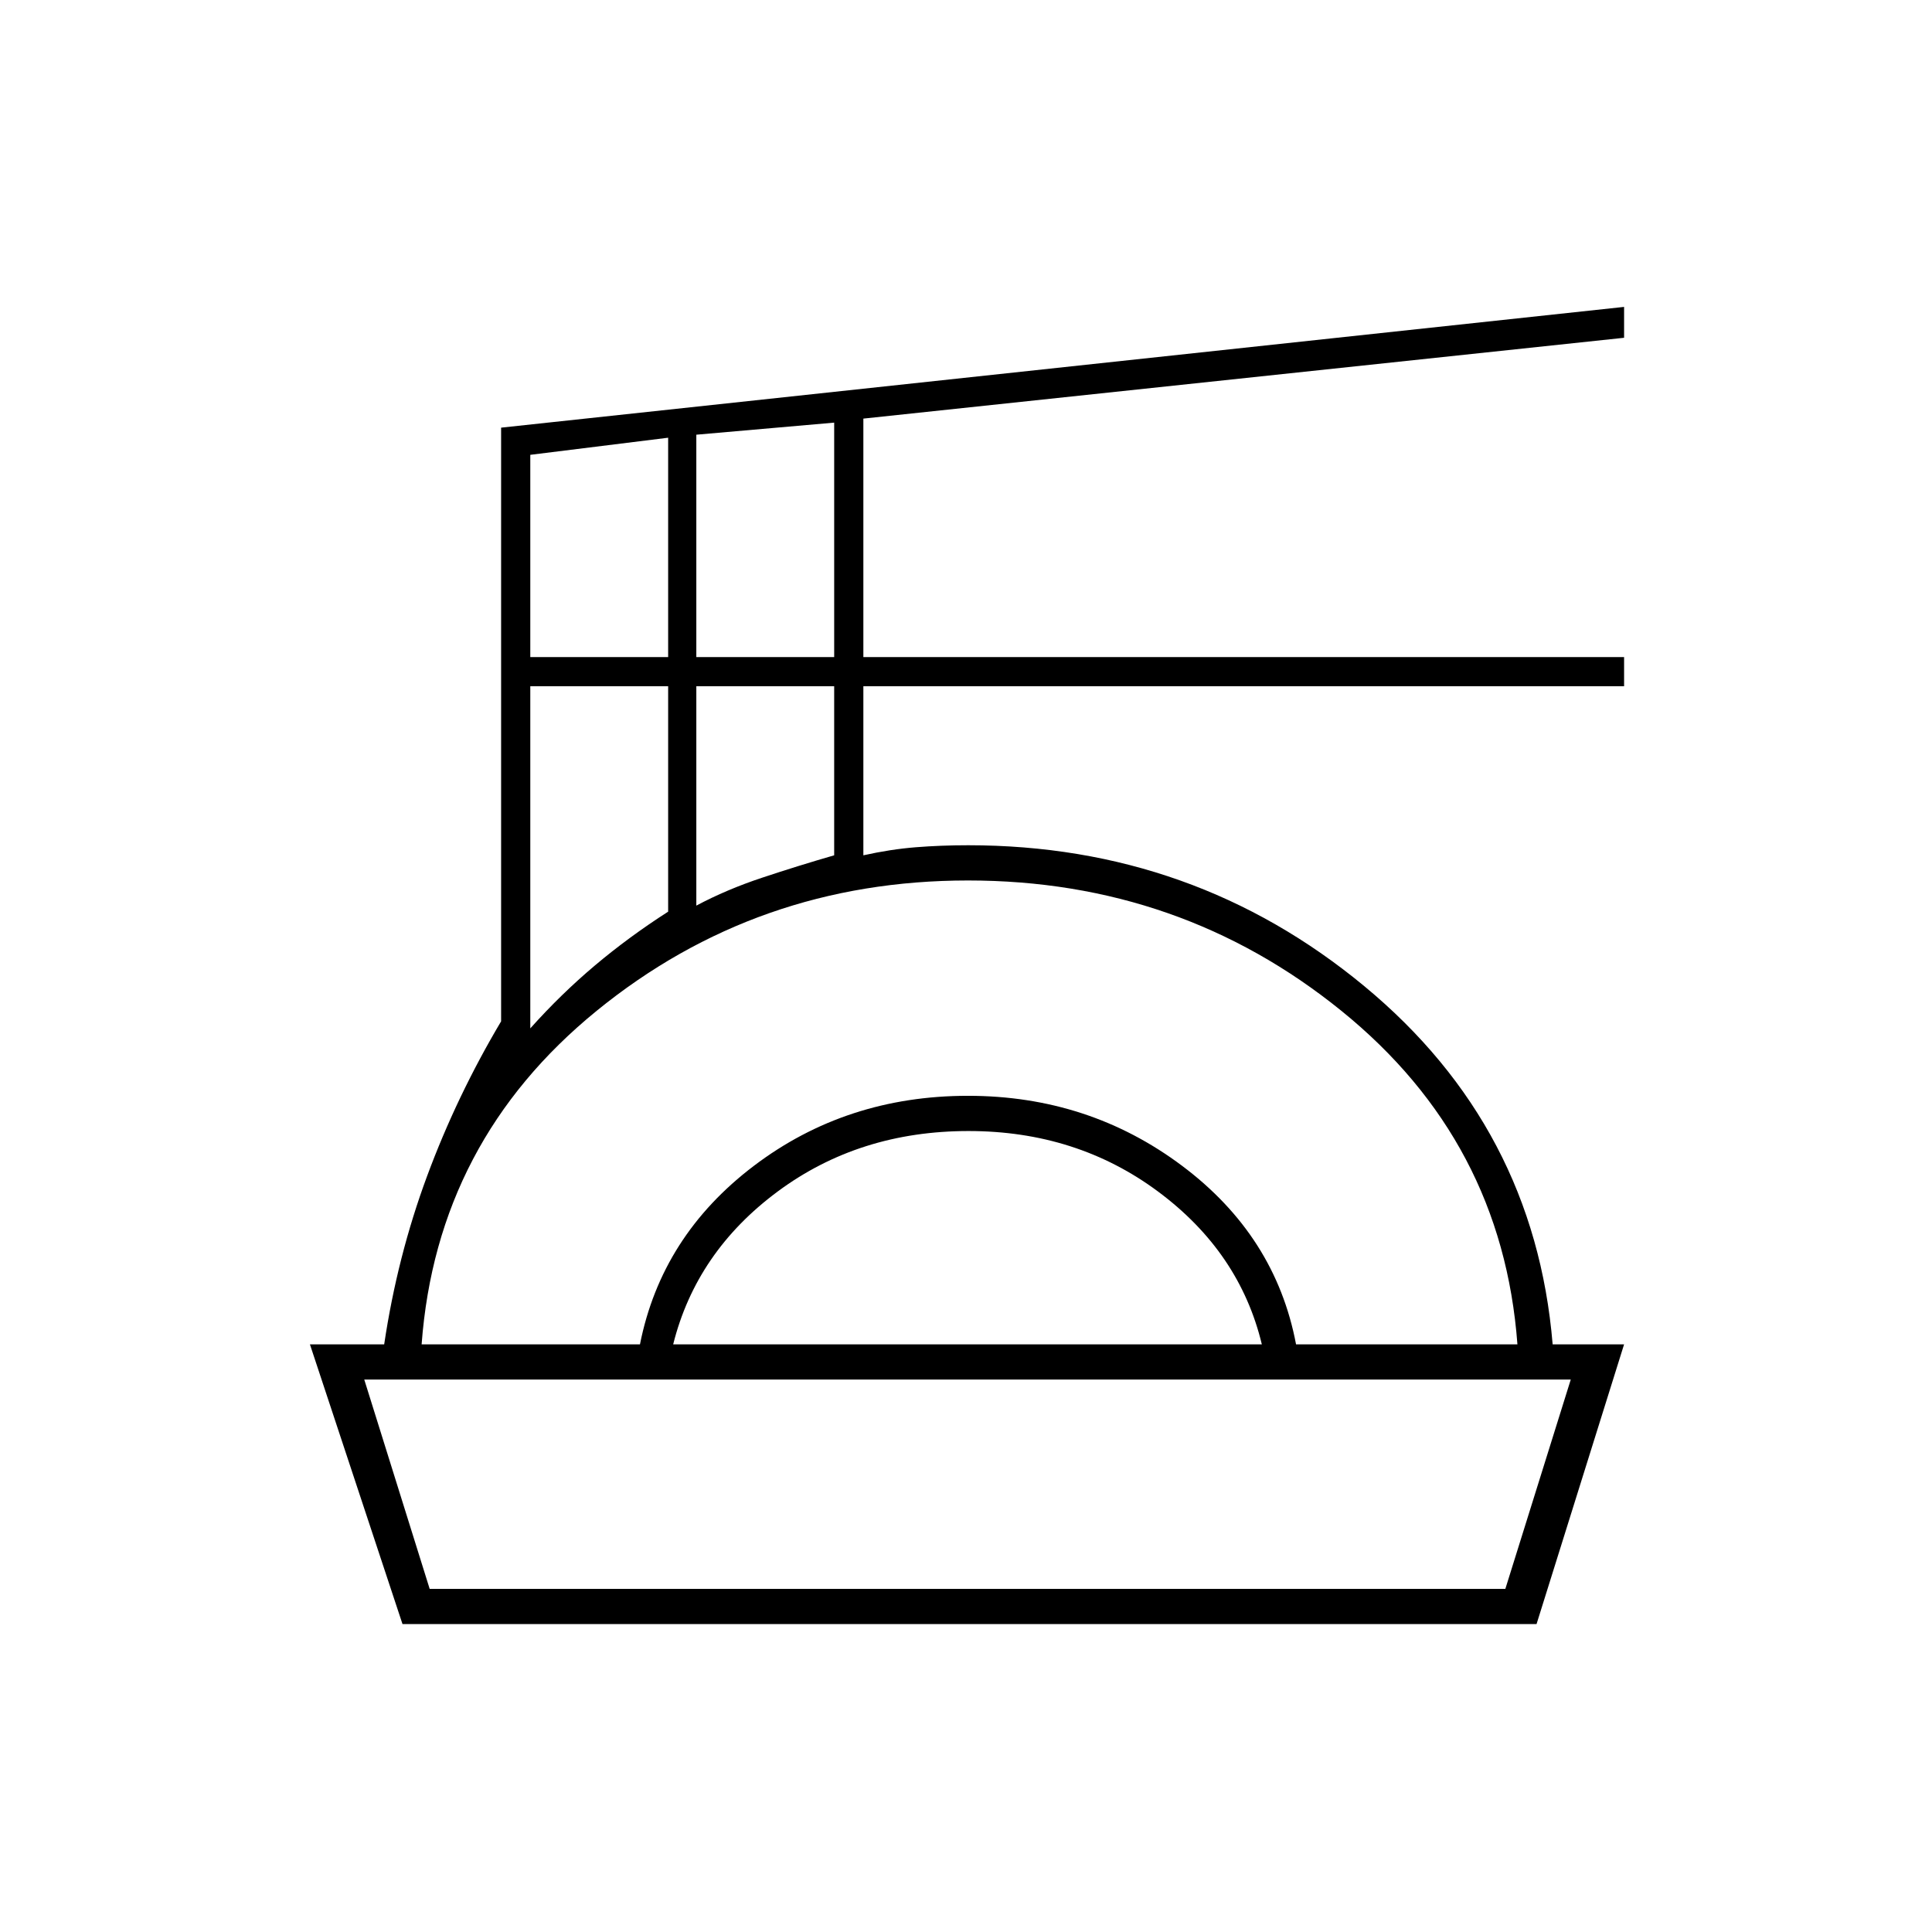 <svg xmlns="http://www.w3.org/2000/svg" height="20" viewBox="0 -960 960 960" width="20"><path d="m200-153-46-139h36.9q6.52-43.67 21.31-83.58Q227-415.5 249-452.5v-295l558-60v15.34L429-752v118.5h378v14.5H429v84q13.5-3 26-4t26.14-1q112.14 0 196.75 70t93.61 178H807l-43.5 139H200Zm13.5-17.5H748l32.5-104H181l32.5 104Zm-4-121.5H318q10.69-53.9 56.6-88.7 45.9-34.8 106.4-34.8 60 0 106.4 34.8 46.41 34.8 56.6 88.7h110q-7.5-101-87.5-165.75T481-522.5q-105 0-184.5 64.75T209.5-292Zm125 0H627q-11-45.76-51.5-75.88Q535-398 481.25-398q-54.25 0-94.75 30t-52 76Zm-71-157q15.19-17 32.09-31.25Q312.5-494.5 332-507v-112h-68.5v170Zm82.5-61q15-8 32.84-13.92 17.84-5.93 35.66-11.08v-84H346v109Zm-82.5-123.5H332v-109l-68.5 8.5v100.5Zm82.5 0h68.5V-750l-68.5 6v110.5Zm135 359Z"/></svg>